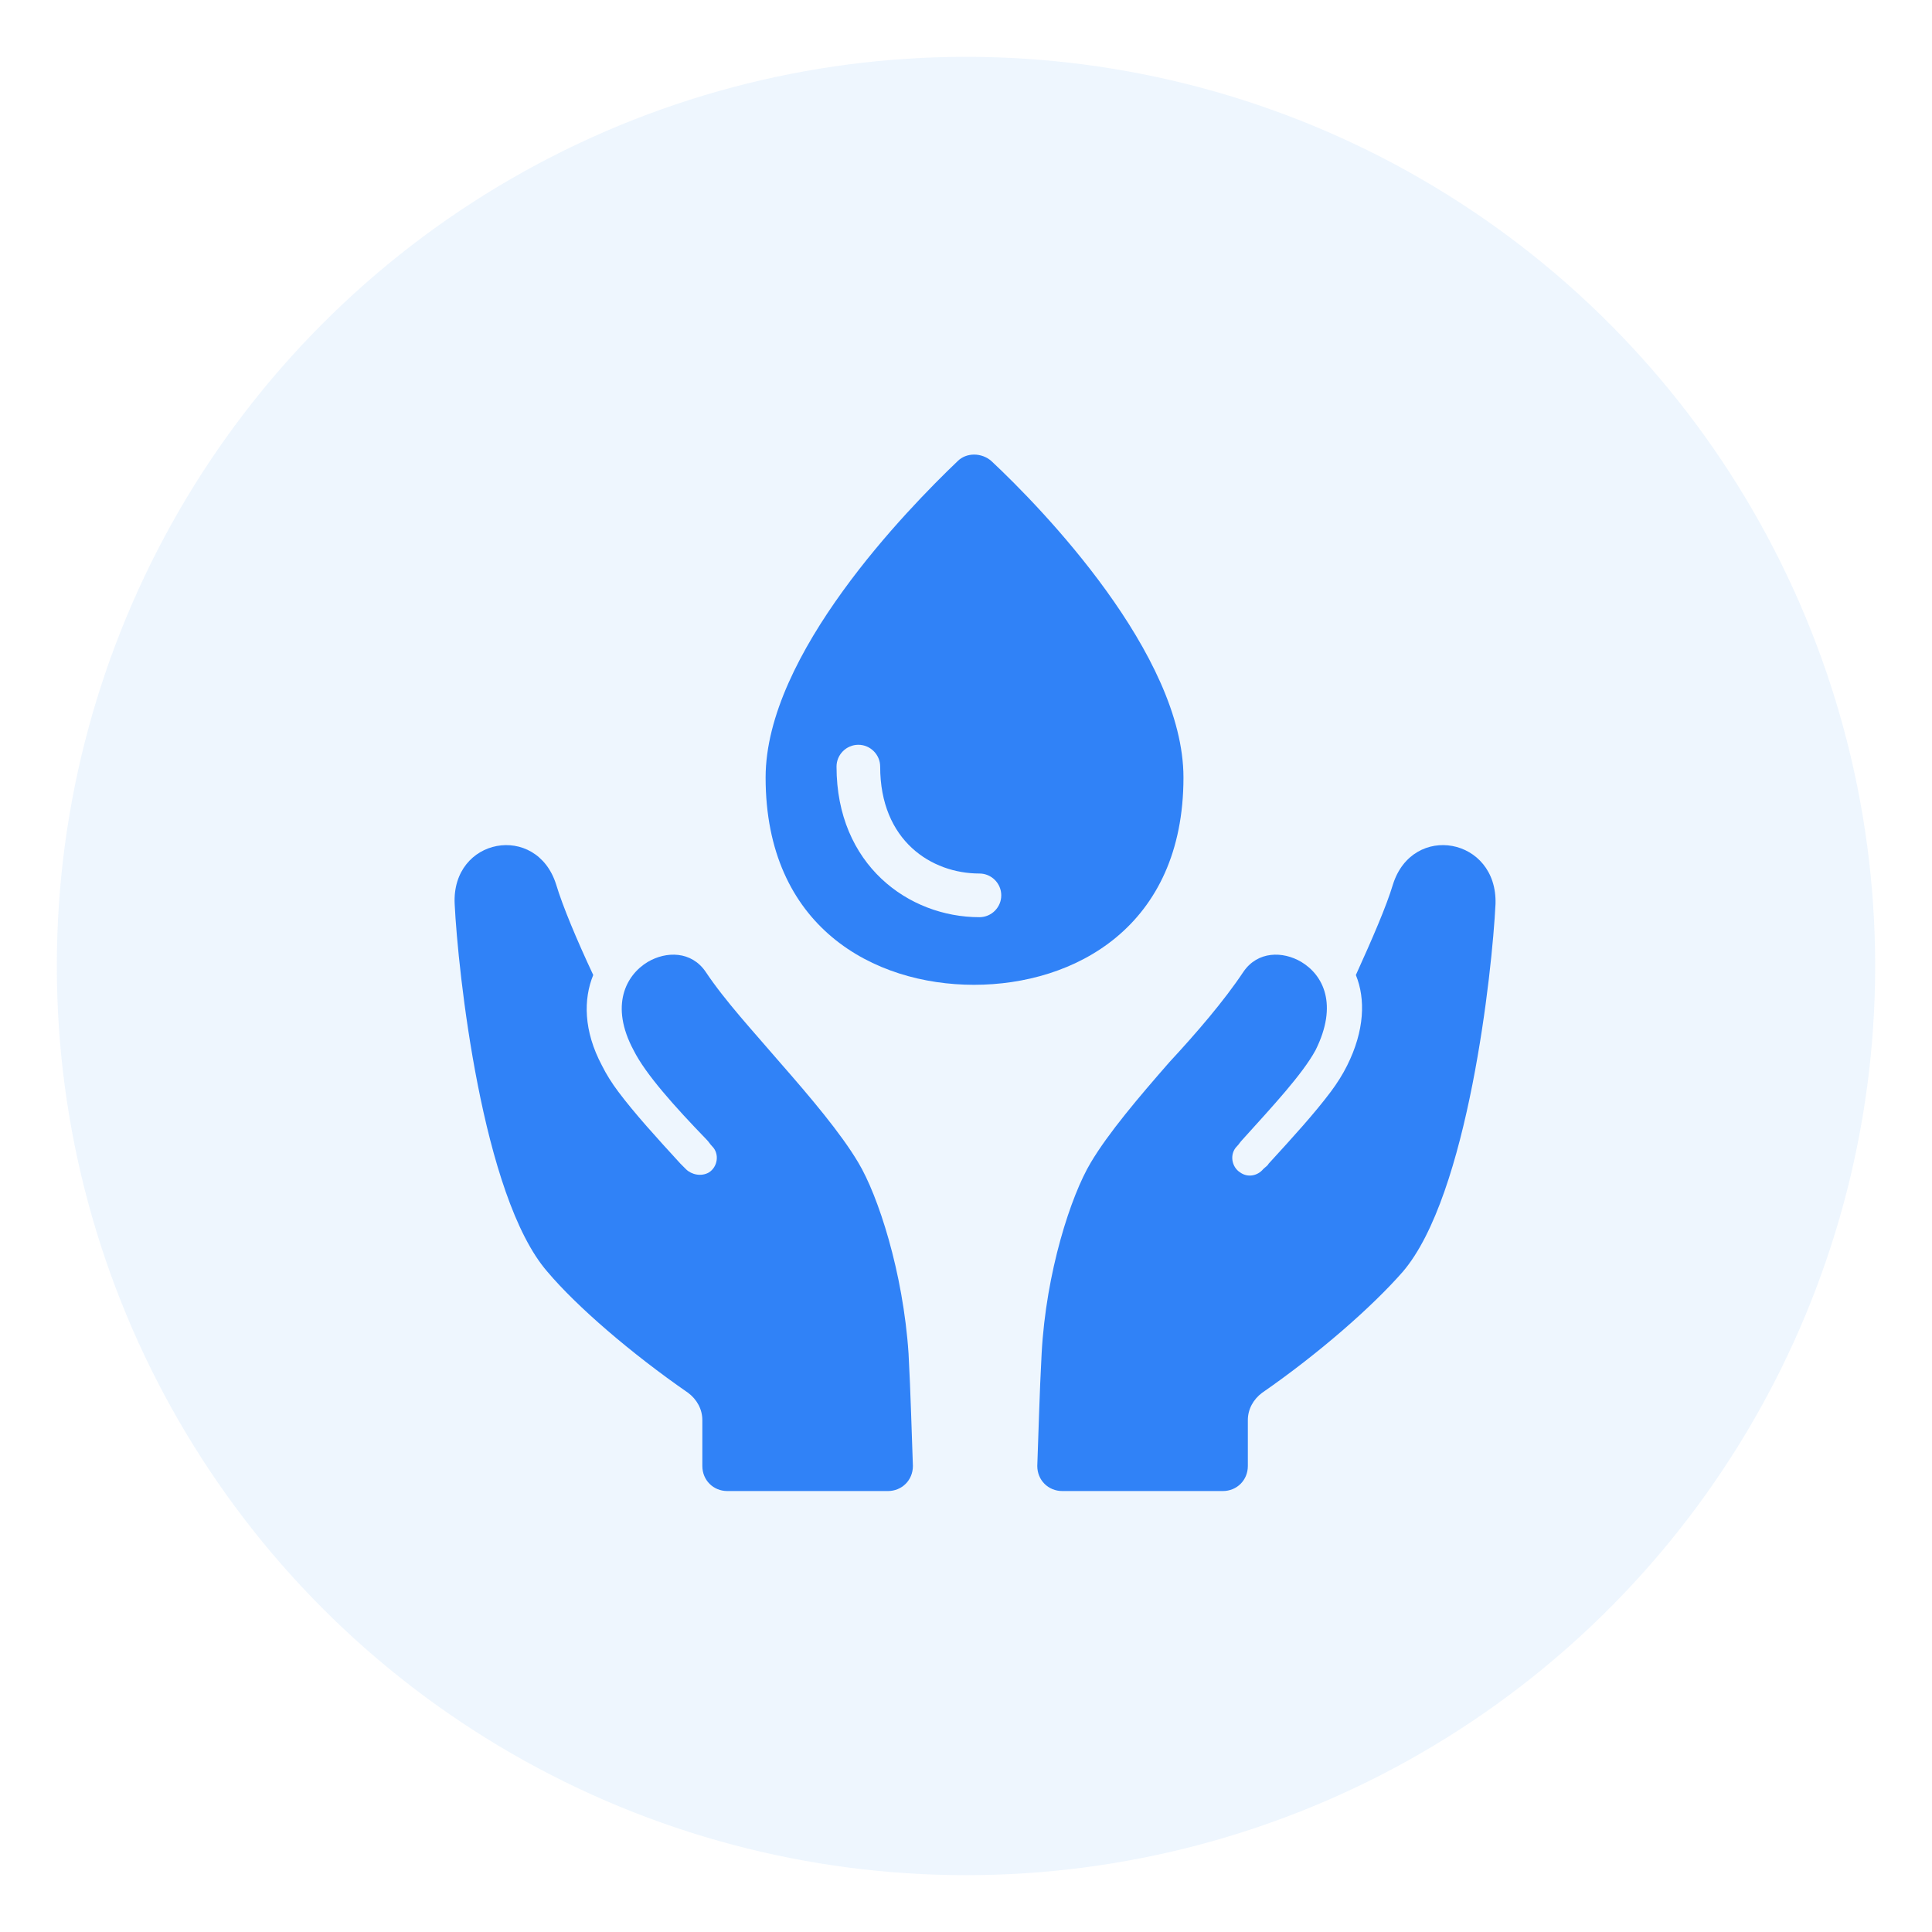<svg width="68" height="68" viewBox="0 0 68 68" fill="none" xmlns="http://www.w3.org/2000/svg">
<g filter="url(#filter0_bf_16_29)">
<circle cx="34" cy="34" r="32" fill="#70B6F6" fill-opacity="0.12"/>
</g>
<path d="M30.211 40.922C29.597 39.885 28.521 38.617 27.446 37.389C26.525 36.314 25.526 35.239 24.835 34.202C24.336 33.472 23.453 33.472 22.8 33.856C22.032 34.317 21.456 35.392 22.301 36.966C22.723 37.811 23.76 38.963 24.874 40.115C24.95 40.192 24.989 40.269 25.066 40.346C25.334 40.615 25.258 41.075 24.95 41.267C24.681 41.421 24.336 41.344 24.144 41.152C24.067 41.075 24.029 41.037 23.952 40.96C23.107 40.038 22.339 39.194 21.763 38.426C21.532 38.118 21.34 37.811 21.187 37.504C20.534 36.275 20.534 35.162 20.88 34.317C20.304 33.088 19.805 31.898 19.574 31.13C18.883 28.941 15.888 29.479 16.003 31.821C16.118 34.163 16.963 42.112 19.267 44.761C20.304 45.99 22.224 47.642 24.221 49.024C24.528 49.254 24.72 49.6 24.72 49.984V51.597C24.72 52.096 25.104 52.48 25.603 52.48L31.248 52.48C31.747 52.48 32.131 52.096 32.131 51.597C32.093 50.637 32.054 49.024 31.978 47.642C31.786 44.762 30.902 42.074 30.211 40.922L30.211 40.922Z" fill="#3082F7"/>
<path d="M49.027 31.13C48.797 31.898 48.297 33.05 47.722 34.317C48.067 35.162 48.029 36.275 47.414 37.504C47.261 37.811 47.069 38.118 46.839 38.426C46.263 39.194 45.494 40.038 44.65 40.96C44.611 41.037 44.534 41.075 44.458 41.152C44.266 41.383 43.92 41.459 43.651 41.267C43.344 41.075 43.267 40.615 43.536 40.346C43.613 40.269 43.651 40.192 43.728 40.115C44.803 38.925 45.84 37.811 46.301 36.966C47.107 35.354 46.57 34.317 45.801 33.856C45.149 33.472 44.266 33.472 43.766 34.202C43.075 35.239 42.115 36.352 41.155 37.389C40.08 38.618 39.005 39.885 38.39 40.922C37.699 42.074 36.816 44.762 36.662 47.642C36.586 49.024 36.547 50.637 36.509 51.597C36.509 52.096 36.893 52.48 37.392 52.48H43.037C43.536 52.48 43.92 52.096 43.92 51.597V49.984C43.92 49.6 44.112 49.254 44.419 49.024C46.416 47.642 48.298 45.991 49.373 44.762C51.677 42.074 52.522 34.163 52.637 31.821C52.713 29.478 49.718 28.941 49.027 31.13L49.027 31.13Z" fill="#3082F7"/>
<path d="M41.654 27.366C41.654 23.027 36.662 17.882 34.896 16.23C34.55 15.923 34.013 15.923 33.706 16.23C31.939 17.92 26.947 23.027 26.947 27.366C26.947 32.627 30.749 34.662 34.282 34.662C37.814 34.662 41.654 32.627 41.654 27.366H41.654ZM34.473 32.282C31.978 32.282 29.443 30.439 29.443 26.982C29.443 26.56 29.789 26.214 30.211 26.214C30.633 26.214 30.979 26.56 30.979 26.982C30.979 29.593 32.784 30.745 34.473 30.745C34.896 30.745 35.241 31.091 35.241 31.513C35.242 31.936 34.896 32.282 34.473 32.282V32.282Z" fill="#3082F7"/>
<defs>
<filter id="filter0_bf_16_29" x="-24" y="-24" width="116" height="116" filterUnits="userSpaceOnUse" color-interpolation-filters="sRGB">
<feFlood flood-opacity="0" result="BackgroundImageFix"/>
<feGaussianBlur in="BackgroundImage" stdDeviation="13"/>
<feComposite in2="SourceAlpha" operator="in" result="effect1_backgroundBlur_16_29"/>
<feBlend mode="normal" in="SourceGraphic" in2="effect1_backgroundBlur_16_29" result="shape"/>
<feGaussianBlur stdDeviation="1" result="effect2_foregroundBlur_16_29"/>
</filter>
</defs>
</svg>
